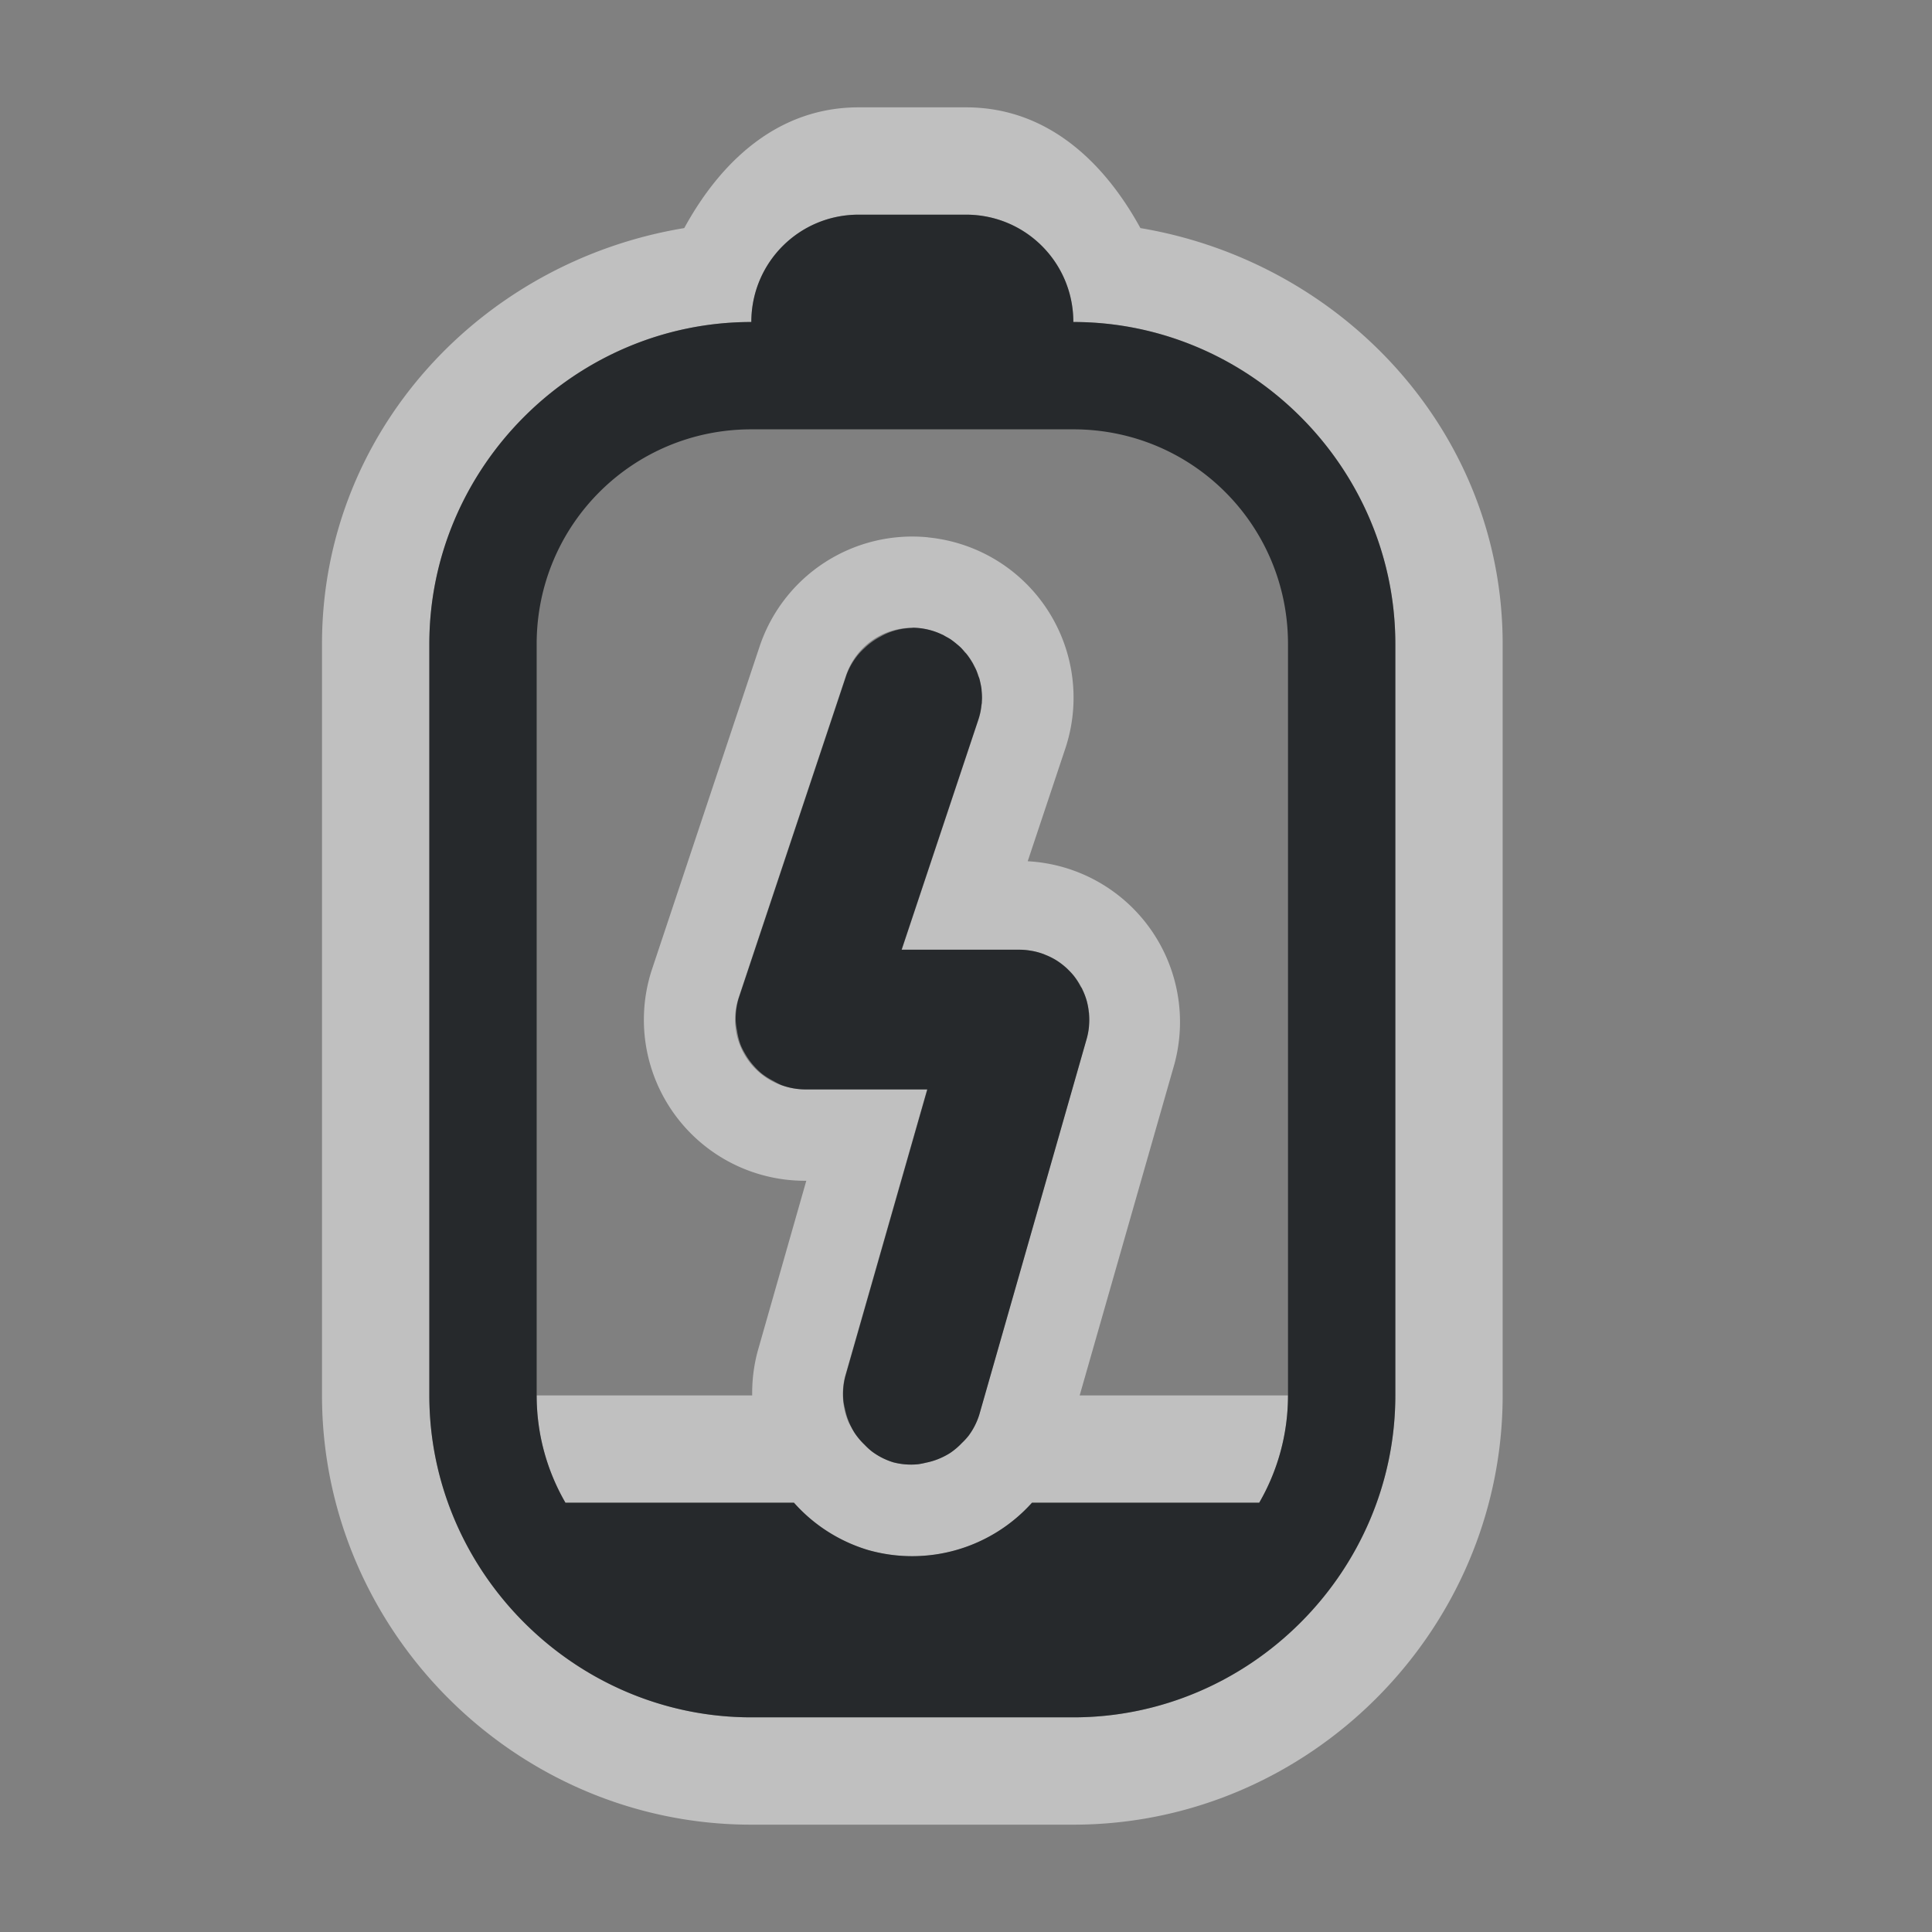 <?xml version="1.0" encoding="UTF-8"?>
<!-- Created with Inkscape (http://www.inkscape.org/) -->
<svg width="18" height="18" version="1.1" xmlns="http://www.w3.org/2000/svg" xmlns:cc="http://creativecommons.org/ns#" xmlns:dc="http://purl.org/dc/elements/1.1/" xmlns:rdf="http://www.w3.org/1999/02/22-rdf-syntax-ns#">
	<rect width="100%" height="100%" fill="#808080" stroke="none"/>
	<defs id="e">
		<style id="current-color-scheme" type="text/css">.ColorScheme-NegativeText { color:#fa0473; }
			.ColorScheme-Text { color:#090d11; }
			.ColorScheme-Background { color:#ffffff; }</style>
	</defs>
	<path class="ColorScheme-Background" d="m8 1c-0.751 0-1.284 0.501-1.625 1.125-1.892 0.312-3.375 1.9-3.375 3.875v7c0 2.194 1.806 4 4 4h3c2.194 0 4-1.806 4-4v-7c0-1.97-1.489-3.558-3.375-3.875-0.342-0.624-0.874-1.125-1.625-1.125zm0 1h1c0.554 0 1 0.446 1 1 1.645 0 3 1.355 3 3v7c0 1.645-1.355 3-3 3h-3c-1.645 0-3-1.355-3-3v-7c0-1.645 1.355-3 3-3 0-0.554 0.446-1 1-1zm0.646 3.006a1.5 1.5 0 0 0-1.57 1.02l-1 3a1.5 1.5 0 0 0 1.424 1.975h0.012l-0.453 1.588a1.5 1.5 0 0 0-0.051 0.412h-2.008c0 0.365 0.098 0.706 0.268 1h2.129a1.5 1.5 0 0 0 0.691 0.441 1.5 1.5 0 0 0 1.527-0.441h2.117c0.17-0.294 0.268-0.635 0.268-1h-1.941l0.883-3.088a1.5 1.5 0 0 0-1.367-1.889l0.35-1.049a1.5 1.5 0 0 0-0.949-1.898 1.5 1.5 0 0 0-0.328-0.07zm-0.143 0.844a0.65 0.65 0 0 1 0.201 0.033 0.65 0.65 0 0 1 0.412 0.822l-0.715 2.144h1.098a0.65 0.65 0 0 1 0.625 0.828l-1 3.5a0.65 0.65 0 0 1-0.102 0.201 0.65 0.65 0 0 1-0.061 0.066 0.65 0.65 0 0 1-0.111 0.094 0.65 0.65 0 0 1-0.08 0.043 0.65 0.65 0 0 1-0.146 0.047 0.65 0.65 0 0 1-0.072 0.014 0.65 0.65 0 0 1-0.23-0.018 0.65 0.65 0 0 1-0.221-0.119 0.65 0.65 0 0 1-0.045-0.043 0.65 0.65 0 0 1-0.125-0.166 0.65 0.65 0 0 1-0.023-0.041 0.65 0.65 0 0 1-0.055-0.254 0.65 0.65 0 0 1 0-2e-3 0.65 0.65 0 0 1 0.021-0.178l0.764-2.672h-1.139a0.65 0.65 0 0 1-0.617-0.855l1-3a0.65 0.65 0 0 1 0.621-0.445z" style="fill-opacity:.5;fill:currentColor"/>
	<path class="ColorScheme-Text" d="m8 2c-0.554 0-1 0.446-1 1-1.645 0-3 1.355-3 3v7c0 1.645 1.355 3 3 3h3c1.645 0 3-1.355 3-3v-7c0-1.645-1.355-3-3-3 0-0.554-0.446-1-1-1zm-1 2h3c1.108 0 2 0.892 2 2v7c0 0.365-0.098 0.706-0.268 1h-2.117a1.5 1.5 0 0 1-1.527 0.441 1.5 1.5 0 0 1-0.691-0.441h-2.129c-0.17-0.294-0.268-0.635-0.268-1v-7c0-1.108 0.892-2 2-2zm1.504 1.85a0.65 0.65 0 0 0-0.236 0.049 0.65 0.65 0 0 0-0.066 0.033 0.65 0.65 0 0 0-0.146 0.105 0.65 0.65 0 0 0-0.049 0.049 0.65 0.65 0 0 0-0.123 0.209l-1 3a0.65 0.65 0 0 0-0.029 0.221 0.65 0.65 0 0 0 0.012 0.084 0.65 0.65 0 0 0 0.035 0.139 0.65 0.65 0 0 0 0.041 0.08 0.65 0.65 0 0 0 0.08 0.111 0.65 0.65 0 0 0 0.064 0.064 0.65 0.65 0 0 0 0.121 0.078 0.65 0.65 0 0 0 0.072 0.037 0.65 0.65 0 0 0 0.221 0.041h1.139l-0.764 2.672a0.65 0.65 0 0 0-0.018 0.23 0.65 0.65 0 0 0 0.014 0.072 0.65 0.65 0 0 0 0.047 0.146 0.65 0.65 0 0 0 0.043 0.08 0.65 0.65 0 0 0 0.094 0.111 0.65 0.65 0 0 0 0.066 0.061 0.65 0.65 0 0 0 0.201 0.102 0.65 0.65 0 0 0 0.23 0.018 0.65 0.65 0 0 0 0.072-0.014 0.65 0.65 0 0 0 0.146-0.047 0.65 0.65 0 0 0 0.08-0.043 0.65 0.65 0 0 0 0.111-0.094 0.65 0.65 0 0 0 0.061-0.066 0.65 0.65 0 0 0 0.102-0.201l1-3.5a0.65 0.65 0 0 0 0.021-0.115 0.65 0.65 0 0 0 0-0.002 0.65 0.65 0 0 0 0-0.004 0.65 0.65 0 0 0 0-0.107 0.65 0.65 0 0 0 0-0.01 0.65 0.65 0 0 0-2e-3 -0.008 0.65 0.65 0 0 0-0.02-0.109 0.65 0.65 0 0 0-0.041-0.105 0.65 0.65 0 0 0-2e-3 -0.006 0.65 0.65 0 0 0-0.014-0.021 0.65 0.65 0 0 0-0.033-0.057 0.65 0.65 0 0 0-0.031-0.043 0.65 0.65 0 0 0-0.051-0.055 0.65 0.65 0 0 0-0.016-0.016 0.65 0.65 0 0 0-0.014-0.012 0.65 0.65 0 0 0-0.082-0.061 0.65 0.65 0 0 0-0.104-0.051 0.65 0.65 0 0 0-0.004-0.002 0.65 0.65 0 0 0-0.004-0.002 0.65 0.65 0 0 0-0.109-0.031 0.65 0.65 0 0 0-0.002 0 0.65 0.65 0 0 0-0.119-0.012h-1.098l0.715-2.144a0.65 0.65 0 0 0 0.02-0.076 0.65 0.65 0 0 0 0.008-0.057 0.65 0.65 0 0 0 0.004-0.021 0.65 0.65 0 0 0 0-0.012 0.65 0.65 0 0 0 0.002-0.035 0.65 0.65 0 0 0-0.004-0.068 0.65 0.65 0 0 0 0-0.006 0.65 0.65 0 0 0 0-0.006 0.65 0.65 0 0 0-0.012-0.064 0.65 0.65 0 0 0-0.008-0.035 0.65 0.65 0 0 0-0.002-0.006 0.65 0.65 0 0 0-0.008-0.018 0.65 0.65 0 0 0-0.02-0.057 0.65 0.65 0 0 0-0.018-0.035 0.65 0.65 0 0 0-0.018-0.035 0.65 0.65 0 0 0-0.004-0.006 0.65 0.65 0 0 0-0.039-0.059 0.65 0.65 0 0 0-0.014-0.018 0.65 0.65 0 0 0-0.014-0.014 0.65 0.65 0 0 0-0.035-0.041 0.65 0.65 0 0 0-0.043-0.037 0.65 0.65 0 0 0-0.004-0.004 0.65 0.65 0 0 0-0.008-0.006 0.65 0.65 0 0 0-0.043-0.033 0.65 0.65 0 0 0-0.045-0.025 0.65 0.65 0 0 0-0.023-0.014 0.65 0.65 0 0 0-0.014-0.006 0.65 0.65 0 0 0-0.072-0.029 0.65 0.65 0 0 0-0.201-0.033z" style="fill-opacity:.75;fill:currentColor"/>
</svg>
